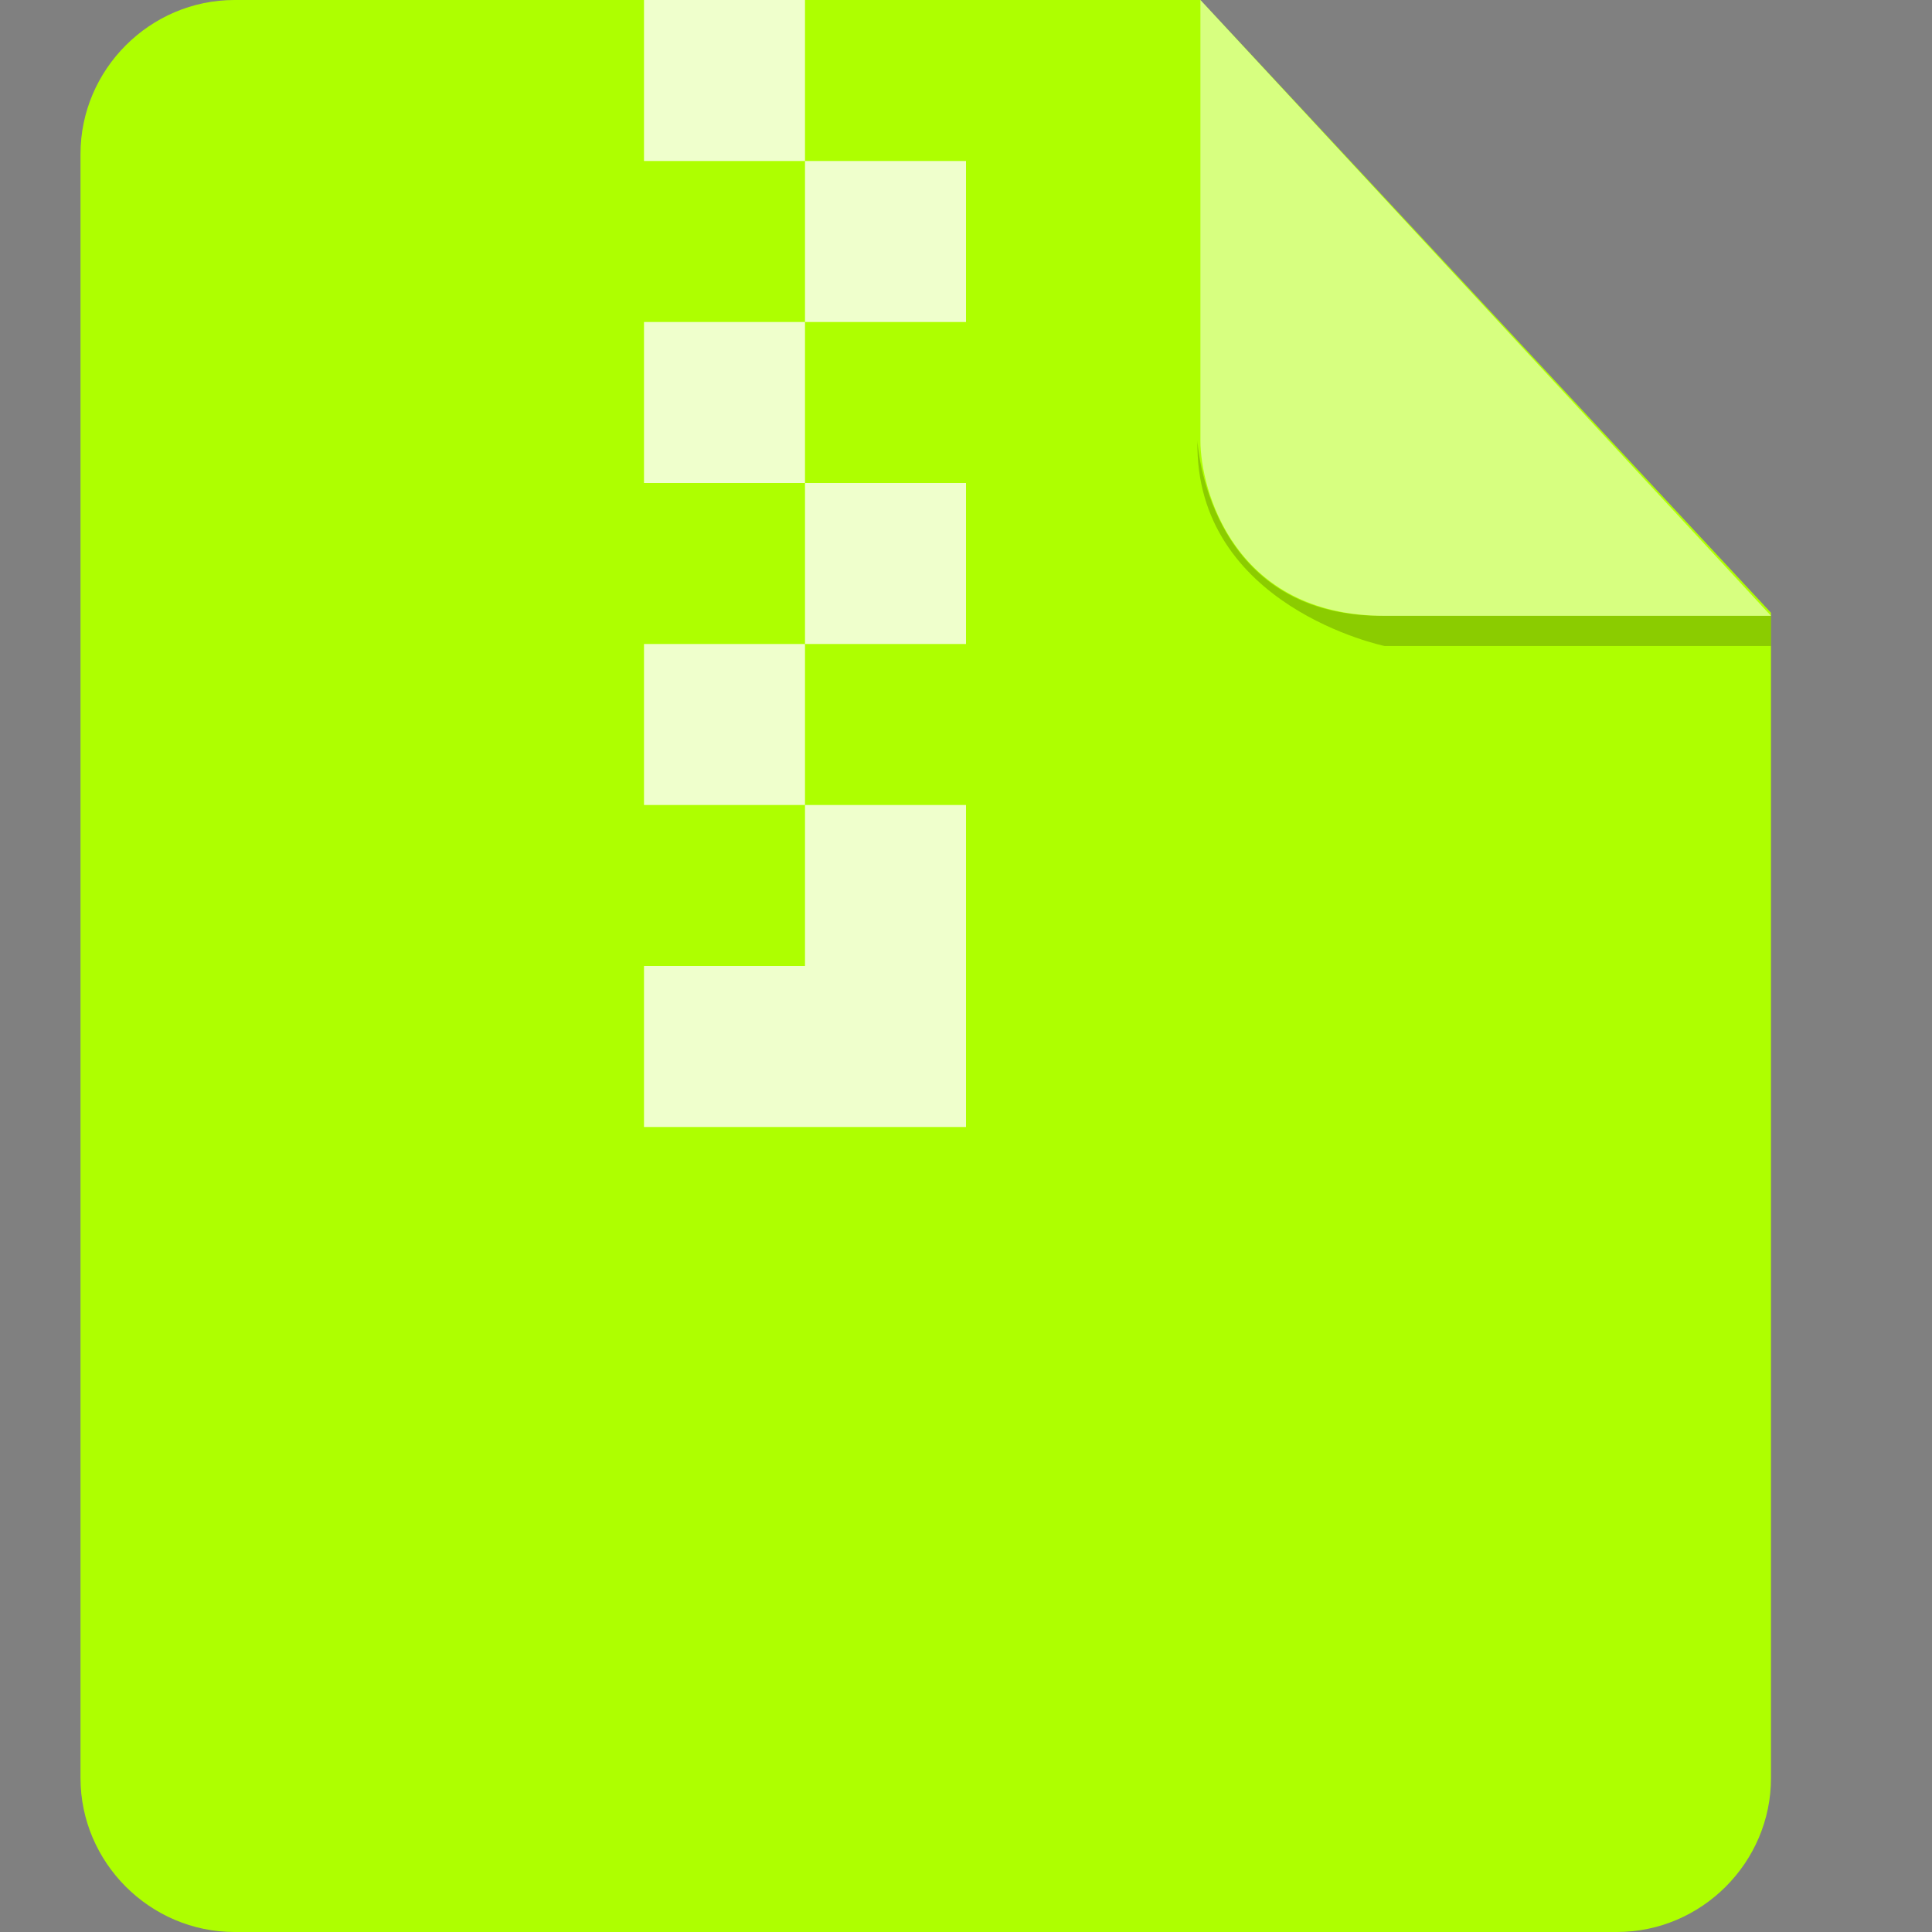 <?xml version="1.0" encoding="UTF-8"?>
<svg width="24px" height="24px" viewBox="0 0 24 24" version="1.1" xmlns="http://www.w3.org/2000/svg" xmlns:xlink="http://www.w3.org/1999/xlink">
    <rect x="0" y="0" width="24" height="24" fill="#808080" stroke="none"/>
    <!-- Generator: Sketch 46.1 (44463) - http://www.bohemiancoding.com/sketch -->
    <title>ic_24</title>
    <desc>Created with Sketch.</desc>
    <defs></defs>
    <g id="Page-1" stroke="none" stroke-width="1" fill="none" fill-rule="evenodd">
        <g id="Desktop" transform="translate(-669, -200)">
            <g id="Group" transform="translate(265, 188)">
                <g id="Icon-rar" transform="translate(392, 0)">
                    <g id="path" transform="translate(13, 12)">
                        <path d="M1.913,1.33226763e-15 C0.863,1.33226763e-15 0,0.863 0,1.913 L0,22.087 C0,23.137 0.863,24 1.913,24 L19.087,24 C20.137,24 21,23.137 21,22.087 L21,7.612 L13.912,0 L1.913,0 L1.913,1.33226763e-15 Z" id="Shape" fill="#aeff00"></path>
                        <path d="M21,7.65 L21,8.025 L16.2,8.025 C16.2,8.025 13.838,7.537 13.875,5.475 C13.875,5.475 13.988,7.65 16.163,7.65 L21,7.65 Z" id="Shape" fill="#000000" opacity="0.2"></path>
                        <path d="M13.912,0 L13.912,5.475 C13.912,6.075 14.325,7.65 16.2,7.65 L21,7.65 L13.912,0 Z" id="Shape" fill="#FFFFFF" opacity="0.5"></path>
                        <g id="Group-3" opacity="0.8" transform="translate(7, 0)" fill="#FFFFFF">
                            <rect id="Rectangle" x="0" y="0" width="2" height="2"></rect>
                            <rect id="Rectangle-Copy" x="2" y="2" width="2" height="2"></rect>
                            <rect id="Rectangle-Copy-2" x="0" y="4" width="2" height="2"></rect>
                            <rect id="Rectangle-Copy-5" x="0" y="12" width="4" height="2"></rect>
                            <rect id="Rectangle-Copy-3" x="2" y="6" width="2" height="2"></rect>
                            <rect id="Rectangle-Copy-6" x="2" y="10" width="2" height="3"></rect>
                            <rect id="Rectangle-Copy-4" x="0" y="8" width="2" height="2"></rect>
                        </g>
                    </g>
                </g>
            </g>
        </g>
    </g>
</svg>